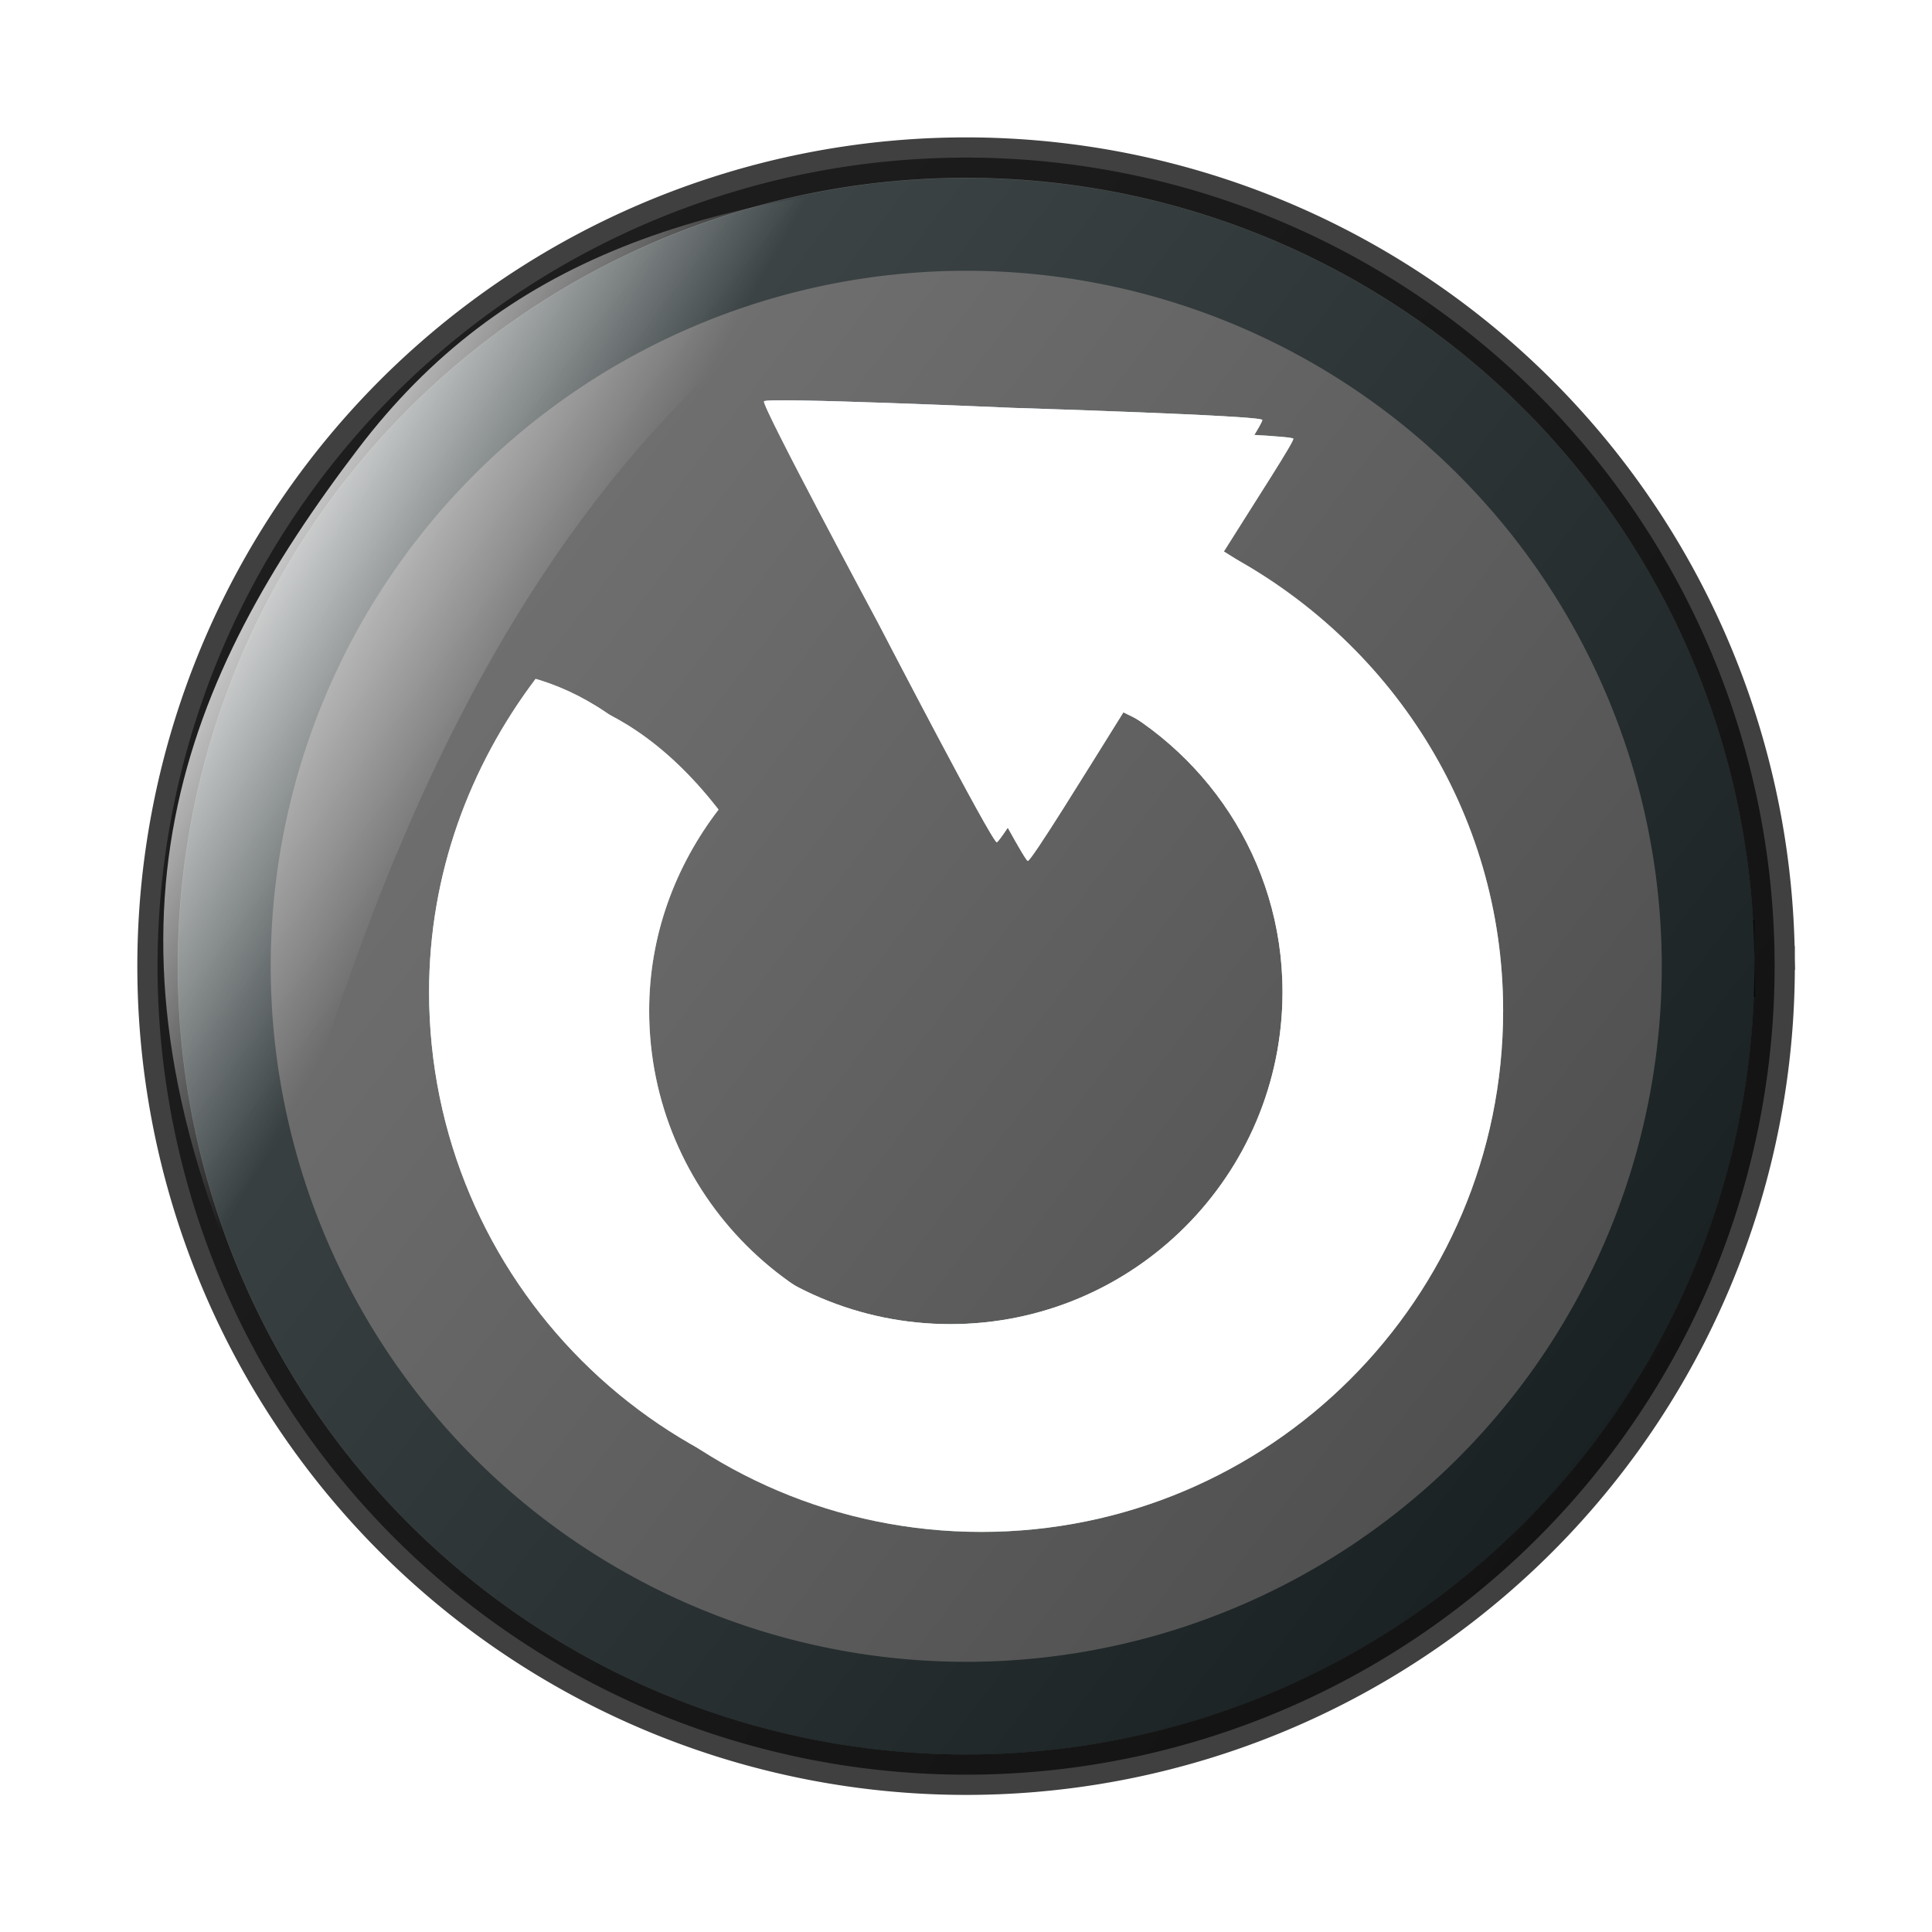 <?xml version="1.0" encoding="UTF-8" standalone="no"?>
<!-- made by Andy, It's public domain,  yeah why not-->

<svg
   xmlns:dc="http://purl.org/dc/elements/1.1/"
   xmlns:cc="http://creativecommons.org/ns#"
   xmlns:rdf="http://www.w3.org/1999/02/22-rdf-syntax-ns#"
   xmlns:svg="http://www.w3.org/2000/svg"
   xmlns="http://www.w3.org/2000/svg"
   xmlns:xlink="http://www.w3.org/1999/xlink"
   xmlns:sodipodi="http://sodipodi.sourceforge.net/DTD/sodipodi-0.dtd"
   xmlns:inkscape="http://www.inkscape.org/namespaces/inkscape"
   version="1.0"
   width="200"
   height="200"
   id="svg4895"
   sodipodi:version="0.32"
   inkscape:version="0.48.0 r9654"
   sodipodi:docname="icon_retry.svg"
   inkscape:output_extension="org.inkscape.output.svg.inkscape"
   sodipodi:modified="true">
  <sodipodi:namedview
     inkscape:window-height="750"
     inkscape:window-width="1280"
     inkscape:pageshadow="2"
     inkscape:pageopacity="0.0"
     guidetolerance="10.0"
     gridtolerance="10.0"
     objecttolerance="10.0"
     borderopacity="1.0"
     bordercolor="#666666"
     pagecolor="#ffffff"
     id="base"
     inkscape:zoom="2.093699"
     inkscape:cx="99.513863"
     inkscape:cy="82.105572"
     inkscape:window-x="-4"
     inkscape:window-y="-3"
     inkscape:current-layer="svg4895"
     showgrid="false"
     inkscape:window-maximized="1">
    <inkscape:grid
       type="xygrid"
       id="grid4092"
       empspacing="5"
       visible="true"
       enabled="true"
       snapvisiblegridlinesonly="true"
       spacingx="5px"
       spacingy="5px" />
  </sodipodi:namedview>
  <defs
     id="defs3">
    <linearGradient
       inkscape:collect="always"
       id="linearGradient4993">
      <stop
         style="stop-color:#ffffff;stop-opacity:1;"
         offset="0"
         id="stop4995" />
      <stop
         style="stop-color:#ffffff;stop-opacity:0;"
         offset="1"
         id="stop4997" />
    </linearGradient>
    <linearGradient
       id="linearGradient4864">
      <stop
         style="stop-color:#4c4c4c;stop-opacity:1;"
         offset="0"
         id="stop4866" />
      <stop
         style="stop-color:#111111;stop-opacity:1;"
         offset="1"
         id="stop4868" />
    </linearGradient>
    <linearGradient
       id="WhiteTransparent">
      <stop
         style="stop-color:white;stop-opacity:1"
         offset="0"
         id="stop6" />
      <stop
         style="stop-color:white;stop-opacity:0"
         offset="1"
         id="stop8" />
    </linearGradient>
    <linearGradient
       id="BlackTransparent">
      <stop
         style="stop-color:black;stop-opacity:1"
         offset="0"
         id="stop11" />
      <stop
         style="stop-color:black;stop-opacity:0"
         offset="1"
         id="stop13" />
    </linearGradient>
    <linearGradient
       xlink:href="#WhiteTransparent"
       id="lg1999"
       x1="637.03"
       y1="69.99"
       x2="638.3"
       y2="118.3"
       gradientUnits="userSpaceOnUse"
       gradientTransform="matrix(0.1,0.1,-0.22,0.2,75.6,-33.53)" />
    <linearGradient
       xlink:href="#WhiteTransparent"
       id="lg02"
       x1="512.7"
       y1="254.36"
       x2="615.59"
       y2="254.83"
       gradientUnits="userSpaceOnUse"
       gradientTransform="matrix(0.081,0.077,-0.35,0.36,77.14,-45.89)" />
    <linearGradient
       xlink:href="#BlackTransparent"
       id="lg05"
       x1="543.1"
       y1="286.56"
       x2="419.88"
       y2="286.56"
       gradientUnits="userSpaceOnUse"
       gradientTransform="matrix(0.1,0.1,-0.28,0.28,78.84,-44.8)"
       spreadMethod="pad" />
    <linearGradient
       xlink:href="#WhiteTransparent"
       id="lg09"
       x1="258.96"
       y1="62.74"
       x2="258.96"
       y2="-1.72"
       gradientUnits="userSpaceOnUse"
       gradientTransform="matrix(0.33,0.33,-0.094,0.094,9.03,-48.1)" />
    <linearGradient
       xlink:href="#WhiteTransparent"
       id="lg12"
       x1="146.15"
       y1="288.57"
       x2="146.15"
       y2="368.27"
       gradientUnits="userSpaceOnUse"
       gradientTransform="matrix(0.3,0.3,-0.09,0.09,78.84,-44.8)" />
    <linearGradient
       xlink:href="#WhiteTransparent"
       id="lg16"
       x1="577.03"
       y1="124"
       x2="626.1"
       y2="124"
       gradientUnits="userSpaceOnUse"
       gradientTransform="matrix(0.077,0.077,-0.36,0.36,78.84,-44.8)"
       spreadMethod="pad" />
    <linearGradient
       xlink:href="#BlackTransparent"
       id="lg19"
       x1="2482.957"
       y1="6145.308"
       x2="2375.498"
       y2="6037.526"
       gradientUnits="userSpaceOnUse" />
    <linearGradient
       xlink:href="#WhiteTransparent"
       id="lg51"
       x1="646.24"
       y1="-252.6"
       x2="607.66"
       y2="-186.26"
       gradientUnits="userSpaceOnUse"
       gradientTransform="matrix(0.2,0,0,0.2,-80.94,88.3)" />
    <linearGradient
       xlink:href="#WhiteTransparent"
       id="lg55"
       x1="550.96"
       y1="-137.5"
       x2="655.42"
       y2="-241.2"
       gradientUnits="userSpaceOnUse"
       gradientTransform="matrix(0.26,0,0,0.26,-106.57,101.57)" />
    <linearGradient
       xlink:href="#BlackTransparent"
       id="lgdg"
       x1="73.88"
       y1="66.2"
       x2="84.3"
       y2="86.68"
       gradientTransform="translate(-0.303,-3.201)"
       gradientUnits="userSpaceOnUse" />
    <clipPath
       clipPathUnits="userSpaceOnUse"
       id="clipoutline1">
      <path
         id="outline1"
         d="m 22.42,17.2 12.96,12.95 -2.5,8.78 -8.78,2.5 -12.96,-12.96 -5.86,5.86 14.89,21.46 17.56,-3.34 61.63,65.62 c 9.44,9.51 22.17,-4.75 13.34,-12.87 L 46.85,42.92 50.86,25.16 28.72,10.89 22.42,17.2 z m 81.06,91.97 c 1.68,-1.68 4.4,-1.68 6.08,0 1.68,1.68 1.68,4.4 0,6.08 -1.68,1.67 -4.4,1.67 -6.08,0 -1.68,-1.68 -1.68,-4.4 0,-6.08 z"
         inkscape:connector-curvature="0" />
    </clipPath>
    <clipPath
       clipPathUnits="userSpaceOnUse"
       id="clipoutline2">
      <path
         id="outline2"
         d="m 55.8,12 0.76,0.16 c 8.84,-2.94 28.68,8.64 24.26,18.96 -1.12,1.62 -0.93,4.5 0.42,6.31 L 56.43,62.25 c -1.39,-1.39 -4.48,-1.36 -5.9,0 L 9.5,101.63 c -3.74,3.59 -0.8,6.64 0.78,8.25 l 7.36,7.36 c 1.61,1.6 5.86,3.76 8.88,0.56 L 65.24,76.99 c 1.35,-1.42 1.36,-4.47 0,-5.87 0,0 0.01,-0.02 0,-0.02 L 90.15,46.2 c 2.63,2.37 5.114,2.575 7.47,1.93 4.551,-1.245 7.087,3.207 9.81,6.46 l -1.23,1.21 c -1.82,1.84 -1.65,4.94 0.39,6.98 2.04,2.04 5.15,2.21 6.97,0.39 l 8.14,-8.13 c 1.82,-1.84 1.65,-4.94 -0.4,-6.97 -1.84,-1.85 -4.51,-2.09 -6.37,-0.77 -5.58,-6.26 -2.65,-7.2 -10.01,-15.35 L 91.13,17.86 C 81.2,8.12 68.3,8.13 55.8,12 z"
         inkscape:connector-curvature="0" />
    </clipPath>
    <!-- -->
    <filter
       id="ShadowBlur"
       filterUnits="userSpaceOnUse"
       x="0"
       y="0"
       color-interpolation-filters="sRGB">
      <feGaussianBlur
         in="SourceGraphic"
         stdDeviation="2"
         id="feGaussianBlur6" />
    </filter>
    <linearGradient
       inkscape:collect="always"
       xlink:href="#BlackTransparent"
       id="linearGradient2637"
       gradientUnits="userSpaceOnUse"
       gradientTransform="translate(-0.303,-3.201)"
       x1="73.88"
       y1="66.2"
       x2="84.3"
       y2="86.68" />
    <linearGradient
       inkscape:collect="always"
       xlink:href="#BlackTransparent"
       id="linearGradient2646"
       gradientUnits="userSpaceOnUse"
       x1="2482.957"
       y1="6145.308"
       x2="2375.498"
       y2="6037.526" />
    <linearGradient
       inkscape:collect="always"
       xlink:href="#WhiteTransparent"
       id="linearGradient2648"
       gradientUnits="userSpaceOnUse"
       gradientTransform="matrix(0.077,0.077,-0.36,0.36,78.84,-44.8)"
       spreadMethod="pad"
       x1="577.03"
       y1="124"
       x2="626.1"
       y2="124" />
    <linearGradient
       inkscape:collect="always"
       xlink:href="#WhiteTransparent"
       id="linearGradient2650"
       gradientUnits="userSpaceOnUse"
       gradientTransform="matrix(0.3,0.3,-0.09,0.09,78.84,-44.8)"
       x1="146.15"
       y1="288.57"
       x2="146.15"
       y2="368.27" />
    <linearGradient
       inkscape:collect="always"
       xlink:href="#WhiteTransparent"
       id="linearGradient2652"
       gradientUnits="userSpaceOnUse"
       gradientTransform="matrix(0.33,0.33,-0.094,0.094,9.03,-48.1)"
       x1="258.96"
       y1="62.74"
       x2="258.96"
       y2="-1.72" />
    <linearGradient
       inkscape:collect="always"
       xlink:href="#BlackTransparent"
       id="linearGradient2654"
       gradientUnits="userSpaceOnUse"
       gradientTransform="matrix(0.1,0.1,-0.28,0.28,78.84,-44.8)"
       spreadMethod="pad"
       x1="543.1"
       y1="286.56"
       x2="419.88"
       y2="286.56" />
    <linearGradient
       inkscape:collect="always"
       xlink:href="#WhiteTransparent"
       id="linearGradient2656"
       gradientUnits="userSpaceOnUse"
       gradientTransform="matrix(0.081,0.077,-0.35,0.36,77.14,-45.89)"
       x1="512.7"
       y1="254.36"
       x2="615.59"
       y2="254.83" />
    <linearGradient
       inkscape:collect="always"
       xlink:href="#WhiteTransparent"
       id="linearGradient2658"
       gradientUnits="userSpaceOnUse"
       gradientTransform="matrix(0.1,0.1,-0.22,0.2,75.6,-33.53)"
       x1="637.03"
       y1="69.99"
       x2="638.3"
       y2="118.3" />
    <linearGradient
       inkscape:collect="always"
       xlink:href="#WhiteTransparent"
       id="linearGradient2660"
       gradientUnits="userSpaceOnUse"
       gradientTransform="matrix(0.26,0,0,0.26,-106.57,101.57)"
       x1="550.96"
       y1="-137.5"
       x2="655.42"
       y2="-241.2" />
    <linearGradient
       inkscape:collect="always"
       xlink:href="#WhiteTransparent"
       id="linearGradient2662"
       gradientUnits="userSpaceOnUse"
       gradientTransform="matrix(0.2,0,0,0.2,-80.94,88.3)"
       x1="646.24"
       y1="-252.6"
       x2="607.66"
       y2="-186.26" />
    <linearGradient
       inkscape:collect="always"
       xlink:href="#linearGradient4864"
       id="linearGradient4989"
       x1="6.631"
       y1="20.673"
       x2="183.667"
       y2="156.499"
       gradientUnits="userSpaceOnUse" />
    <linearGradient
       inkscape:collect="always"
       xlink:href="#linearGradient4993"
       id="linearGradient4999"
       x1="16.717"
       y1="59.507"
       x2="50.703"
       y2="78.758"
       gradientUnits="userSpaceOnUse" />
    <linearGradient
       y2="65.818"
       y1="6.216"
       xlink:href="#linearGradient2116"
       x2="60.903"
       x1="16.887"
       id="linearGradient2114"
       gradientUnits="userSpaceOnUse"
       gradientTransform="matrix(0.968,0,0,1.033,3,2)" />
    <linearGradient
       y2="65.818"
       y1="6.216"
       xlink:href="#linearGradient2078"
       x2="60.903"
       x1="16.887"
       id="linearGradient2084"
       gradientUnits="userSpaceOnUse"
       gradientTransform="matrix(0.968,0,0,1.033,1.344,1)" />
    <linearGradient
       id="linearGradient2078">
      <stop
         style="stop-color:#cad8f4;stop-opacity:1;"
         offset="0"
         id="stop2080" />
      <stop
         style="stop-color:#d4ffce;stop-opacity:1;"
         offset="1"
         id="stop2082" />
    </linearGradient>
    <linearGradient
       id="linearGradient2116">
      <stop
         style="stop-color:#abb7ce;stop-opacity:1;"
         offset="0"
         id="stop2118" />
      <stop
         style="stop-color:#8dba87;stop-opacity:1;"
         offset="1"
         id="stop2120" />
    </linearGradient>
    <filter
       inkscape:collect="always"
       id="filter5360"
       x="-0.142"
       width="1.283"
       y="-0.134"
       height="1.269">
      <feGaussianBlur
         inkscape:collect="always"
         stdDeviation="3.381"
         id="feGaussianBlur5362" />
    </filter>
    <filter
       color-interpolation-filters="sRGB"
       inkscape:collect="always"
       id="filter5505"
       x="-0.12"
       width="1.24"
       y="-0.12"
       height="1.24">
      <feGaussianBlur
         inkscape:collect="always"
         stdDeviation="10"
         id="feGaussianBlur5507" />
    </filter>
  </defs>
  <style
     type="text/css"
     id="style31">
	/* Specular Highlighting */
		.low-specularity	{opacity:0.25;}
		.specularity		{opacity:0.5;}
		.high-specularity	{opacity:0.75;}
		.full-specularity	{opacity:1;}

	/* Shading */
		.low-shade	{opacity:0.25;}
		.shade		{opacity:0.5;}
		.high-shade	{opacity:0.75;}
		.full-shade	{opacity:1;}

	/* Tango palette fill/stroke */
		.black		{fill:#000;}
		.aluminium1	{fill:#eeeeec;}
		.aluminium2	{fill:#d3d7cf;}
		.aluminium6	{fill:#2e3436;}
		.chocolate3	{fill:#8f5902;}
		.chocolate2	{fill:#c17d11;}
		.aluminium4	{fill:#888a85;}

	/* Shadows: Back-Shadows &amp; Base Shadows */
		.base-shadow	{opacity:0.4;}
		.outline-big	{stroke:black;stroke-width:8;opacity:0.25;stroke-linejoin:round;}
		.outline-small	{stroke:black;stroke-width:4;opacity:0.5;stroke-linejoin:round;}
		.stroke-highlight	{fill:none;stroke:white;stroke-opacity:0.2;stroke-width:4;stroke-linejoin:round;}
	</style>
  <path
     sodipodi:open="true"
     transform="matrix(0.768,0,0,0.768,23.225,23.225)"
     sodipodi:end="6.2632686"
     sodipodi:start="0"
     d="m 200,100 a 100,100 0 1 1 -0.02,-1.992"
     sodipodi:ry="100"
     sodipodi:rx="100"
     sodipodi:cy="100"
     sodipodi:cx="100"
     id="path5503"
     style="fill:none;stroke:#304f54;stroke-width:12.5;stroke-linecap:square;stroke-miterlimit:4;stroke-opacity:1;stroke-dasharray:none;filter:url(#filter5505)"
     sodipodi:type="arc" />
  <path
     sodipodi:type="arc"
     style="opacity:0.75;fill:url(#linearGradient4989);fill-opacity:1;stroke:#000000;stroke-width:5;stroke-linecap:square;stroke-miterlimit:4;stroke-opacity:1;stroke-dasharray:none"
     id="path4094"
     sodipodi:cx="100"
     sodipodi:cy="100"
     sodipodi:rx="100"
     sodipodi:ry="100"
     d="m 200,100 a 100,100 0 1 1 -0.02,-1.992"
     sodipodi:start="0"
     sodipodi:end="6.2632686"
     transform="matrix(0.837,0,0,0.837,16.309,16.309)"
     sodipodi:open="true" />
  <path
     style="fill:url(#linearGradient4999);fill-opacity:1;stroke:none"
     d="M 25.792,134.804 C 35.789,100.276 50.892,40.37 105.077,18.025 72.43,19.812 51.969,26.903 37.083,46.444 19.09,70.064 8.275,95.364 25.792,134.804 z"
     id="path4991"
     inkscape:connector-curvature="0"
     sodipodi:nodetypes="ccac" />
  <g
     id="layer1"
     transform="matrix(1.94,0,0,1.94,37.931,36.363)">
    <path
       style="fill:url(#linearGradient2114);fill-opacity:1;stroke:none"
       id="path2112"
       d="m 22.872,3.67 c -0.142,0.225 5.969,11.601 6.093,11.837 0.124,0.235 6.061,11.681 6.327,11.691 0.188,0.007 3.049,-4.638 5.102,-7.93 5.978,2.829 10.146,8.865 10.146,15.918 0,9.785 -7.941,17.726 -17.726,17.726 -9.785,2e-6 -17.726,-7.941 -17.726,-17.726 0,-4.05 1.414,-7.743 3.703,-10.729 -3.008,-3.882 -5.975,-5.354 -8.105,-5.977 C 7.164,23.146 5,28.894 5,35.186 5,50.55 17.45,63 32.814,63 48.177,63 60.656,50.55 60.656,35.186 60.656,24.517 54.563,15.364 45.729,10.726 47.585,7.769 49.527,4.787 49.461,4.662 49.337,4.426 36.432,4.03 36.166,4.02 35.9,4.01 23.013,3.445 22.872,3.67 z"
       inkscape:connector-curvature="0" />
    <path
       style="fill:url(#linearGradient2084);fill-opacity:1;stroke:none"
       id="path1301"
       d="m 21.216,2.67 c -0.142,0.225 5.969,11.601 6.093,11.837 0.124,0.235 6.061,11.681 6.327,11.691 0.188,0.007 3.049,-4.638 5.102,-7.93 5.978,2.829 10.146,8.865 10.146,15.918 0,9.785 -7.941,17.726 -17.726,17.726 -9.785,2e-6 -17.726,-7.941 -17.726,-17.726 0,-4.05 1.414,-7.743 3.703,-10.729 C 14.126,19.576 11.159,18.103 9.029,17.481 5.508,22.146 3.344,27.894 3.344,34.186 3.344,49.55 15.793,62 31.157,62 46.521,62 59,49.55 59,34.186 59,23.517 52.907,14.364 44.073,9.726 45.929,6.769 47.871,3.787 47.805,3.662 47.68,3.426 34.776,3.03 34.51,3.02 34.244,3.01 21.357,2.445 21.216,2.67 z"
       inkscape:connector-curvature="0" />
    <path
       style="fill:#d7f1ff;fill-opacity:1;fill-rule:evenodd;stroke:none"
       id="path2136"
       d="M 22.667,3.5 C 22.667,3.5 30.5,4 32,4 c 1.5,0 6.5,-1 9.5,0 3,1 4.5,1 1,1 C 39,5 24,4.5 24,4.5 c 0,0 7,9 7,13 0,4 -8.333,-14 -8.333,-14 z"
       inkscape:connector-curvature="0" />
    <path
       style="fill:#daf0fe;fill-opacity:1;fill-rule:evenodd;stroke:none"
       id="path2138"
       d="M 9.333,18.833 C 9.333,18.833 11.5,19 11,20 10.5,21 5,33 8,41.5 11,50 5,37 5,37 5,37 2.667,27.167 9.333,18.833 z"
       inkscape:connector-curvature="0" />
  </g>
  <g
     transform="matrix(1.94,0,0,1.94,37.931,36.363)"
     id="g5346"
     style="fill:#ffffff;fill-opacity:1;filter:url(#filter5360)">
    <path
       inkscape:connector-curvature="0"
       d="m 22.872,3.67 c -0.142,0.225 5.969,11.601 6.093,11.837 0.124,0.235 6.061,11.681 6.327,11.691 0.188,0.007 3.049,-4.638 5.102,-7.93 5.978,2.829 10.146,8.865 10.146,15.918 0,9.785 -7.941,17.726 -17.726,17.726 -9.785,2e-6 -17.726,-7.941 -17.726,-17.726 0,-4.05 1.414,-7.743 3.703,-10.729 -3.008,-3.882 -5.975,-5.354 -8.105,-5.977 C 7.164,23.146 5,28.894 5,35.186 5,50.55 17.45,63 32.814,63 48.177,63 60.656,50.55 60.656,35.186 60.656,24.517 54.563,15.364 45.729,10.726 47.585,7.769 49.527,4.787 49.461,4.662 49.337,4.426 36.432,4.03 36.166,4.02 35.9,4.01 23.013,3.445 22.872,3.67 z"
       id="path5348"
       style="fill:#ffffff;fill-opacity:1;stroke:none" />
    <path
       inkscape:connector-curvature="0"
       d="m 21.216,2.67 c -0.142,0.225 5.969,11.601 6.093,11.837 0.124,0.235 6.061,11.681 6.327,11.691 0.188,0.007 3.049,-4.638 5.102,-7.93 5.978,2.829 10.146,8.865 10.146,15.918 0,9.785 -7.941,17.726 -17.726,17.726 -9.785,2e-6 -17.726,-7.941 -17.726,-17.726 0,-4.05 1.414,-7.743 3.703,-10.729 C 14.126,19.576 11.159,18.103 9.029,17.481 5.508,22.146 3.344,27.894 3.344,34.186 3.344,49.55 15.793,62 31.157,62 46.521,62 59,49.55 59,34.186 59,23.517 52.907,14.364 44.073,9.726 45.929,6.769 47.871,3.787 47.805,3.662 47.68,3.426 34.776,3.03 34.51,3.02 34.244,3.01 21.357,2.445 21.216,2.67 z"
       id="path5350"
       style="fill:#ffffff;fill-opacity:1;stroke:none" />
    <path
       inkscape:connector-curvature="0"
       d="M 22.667,3.5 C 22.667,3.5 30.5,4 32,4 c 1.5,0 6.5,-1 9.5,0 3,1 4.5,1 1,1 C 39,5 24,4.5 24,4.5 c 0,0 7,9 7,13 0,4 -8.333,-14 -8.333,-14 z"
       id="path5352"
       style="fill:#ffffff;fill-opacity:1;fill-rule:evenodd;stroke:none" />
    <path
       inkscape:connector-curvature="0"
       d="M 9.333,18.833 C 9.333,18.833 11.5,19 11,20 10.5,21 5,33 8,41.5 11,50 5,37 5,37 5,37 2.667,27.167 9.333,18.833 z"
       id="path5354"
       style="fill:#ffffff;fill-opacity:1;fill-rule:evenodd;stroke:none" />
  </g>
</svg>
